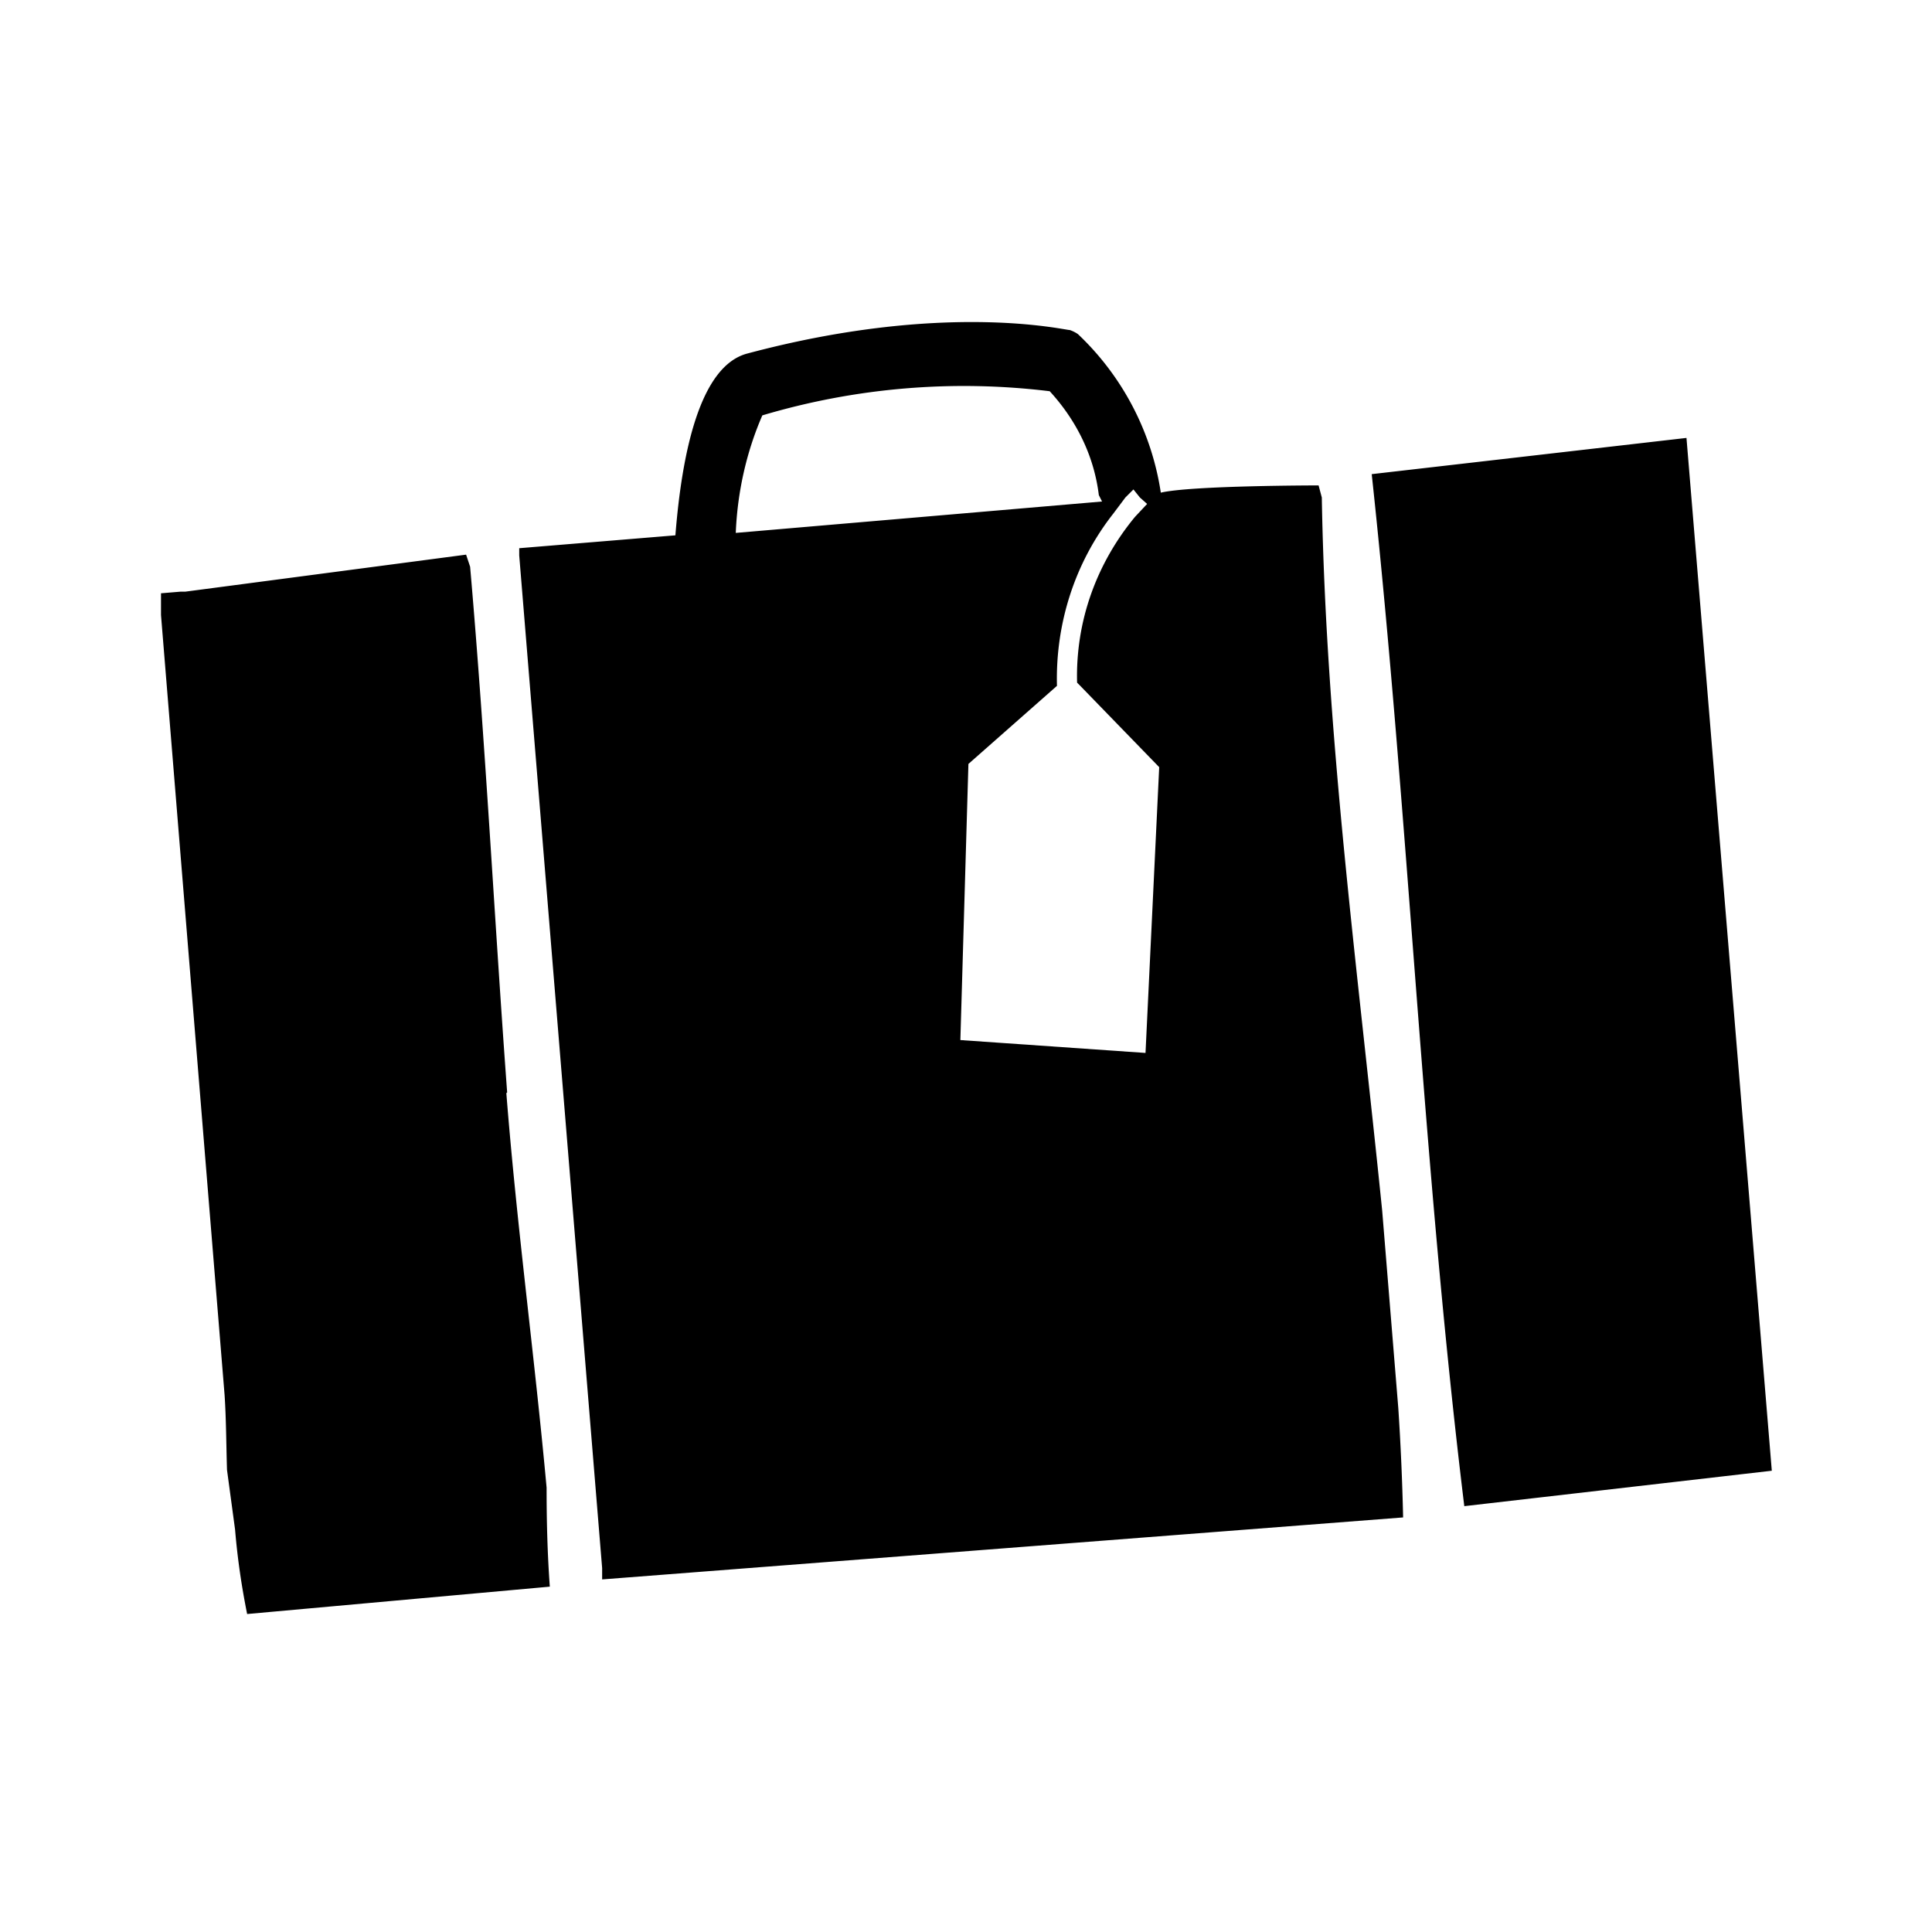 <svg xmlns="http://www.w3.org/2000/svg" fill="currentColor" viewBox="0 0 24 24">
    <path d="M6.3 13.57c-.16-2.17-.27-4.35-.46-6.53l-.05-.15-3.49.46h-.06L2 7.37v.14.13a67166.65 67166.65 0 00.79 9.69c.02.3.02.61.03.93l.1.74c.03.36.08.7.15 1.05l3.76-.34c-.03-.41-.04-.82-.04-1.23-.15-1.64-.37-3.25-.5-4.9zM17.37 17.49l-.2-2.45c-.3-2.96-.7-5.91-.75-8.86l-.04-.15s-1.58 0-1.96.09a3.41 3.41 0 00-1.03-1.97.42.42 0 00-.1-.05c-.07 0-1.56-.36-4 .29-.6.15-.82 1.25-.9 2.26l-1.94.16v.09l1.03 12.58v.14l9.95-.77c-.01-.45-.03-.91-.06-1.36zM9.47 5.16a8.77 8.77 0 013.57-.3c.33.36.55.8.61 1.29l.04.08-4.55.39c.02-.5.13-1 .33-1.46zm4.76 7.92l-2.3-.16.1-3.43 1.1-.97c-.02-.77.22-1.53.7-2.14l.15-.2.1-.1.08.1.09.08-.15.16c-.48.58-.74 1.3-.72 2.06l.03.03s.02 0 0 0l.99 1.02-.17 3.55zM20.95 5.44l-3.91.45c.46 4.27.63 8.56 1.15 12.82l3.82-.44-1.06-12.83z"/>
</svg>